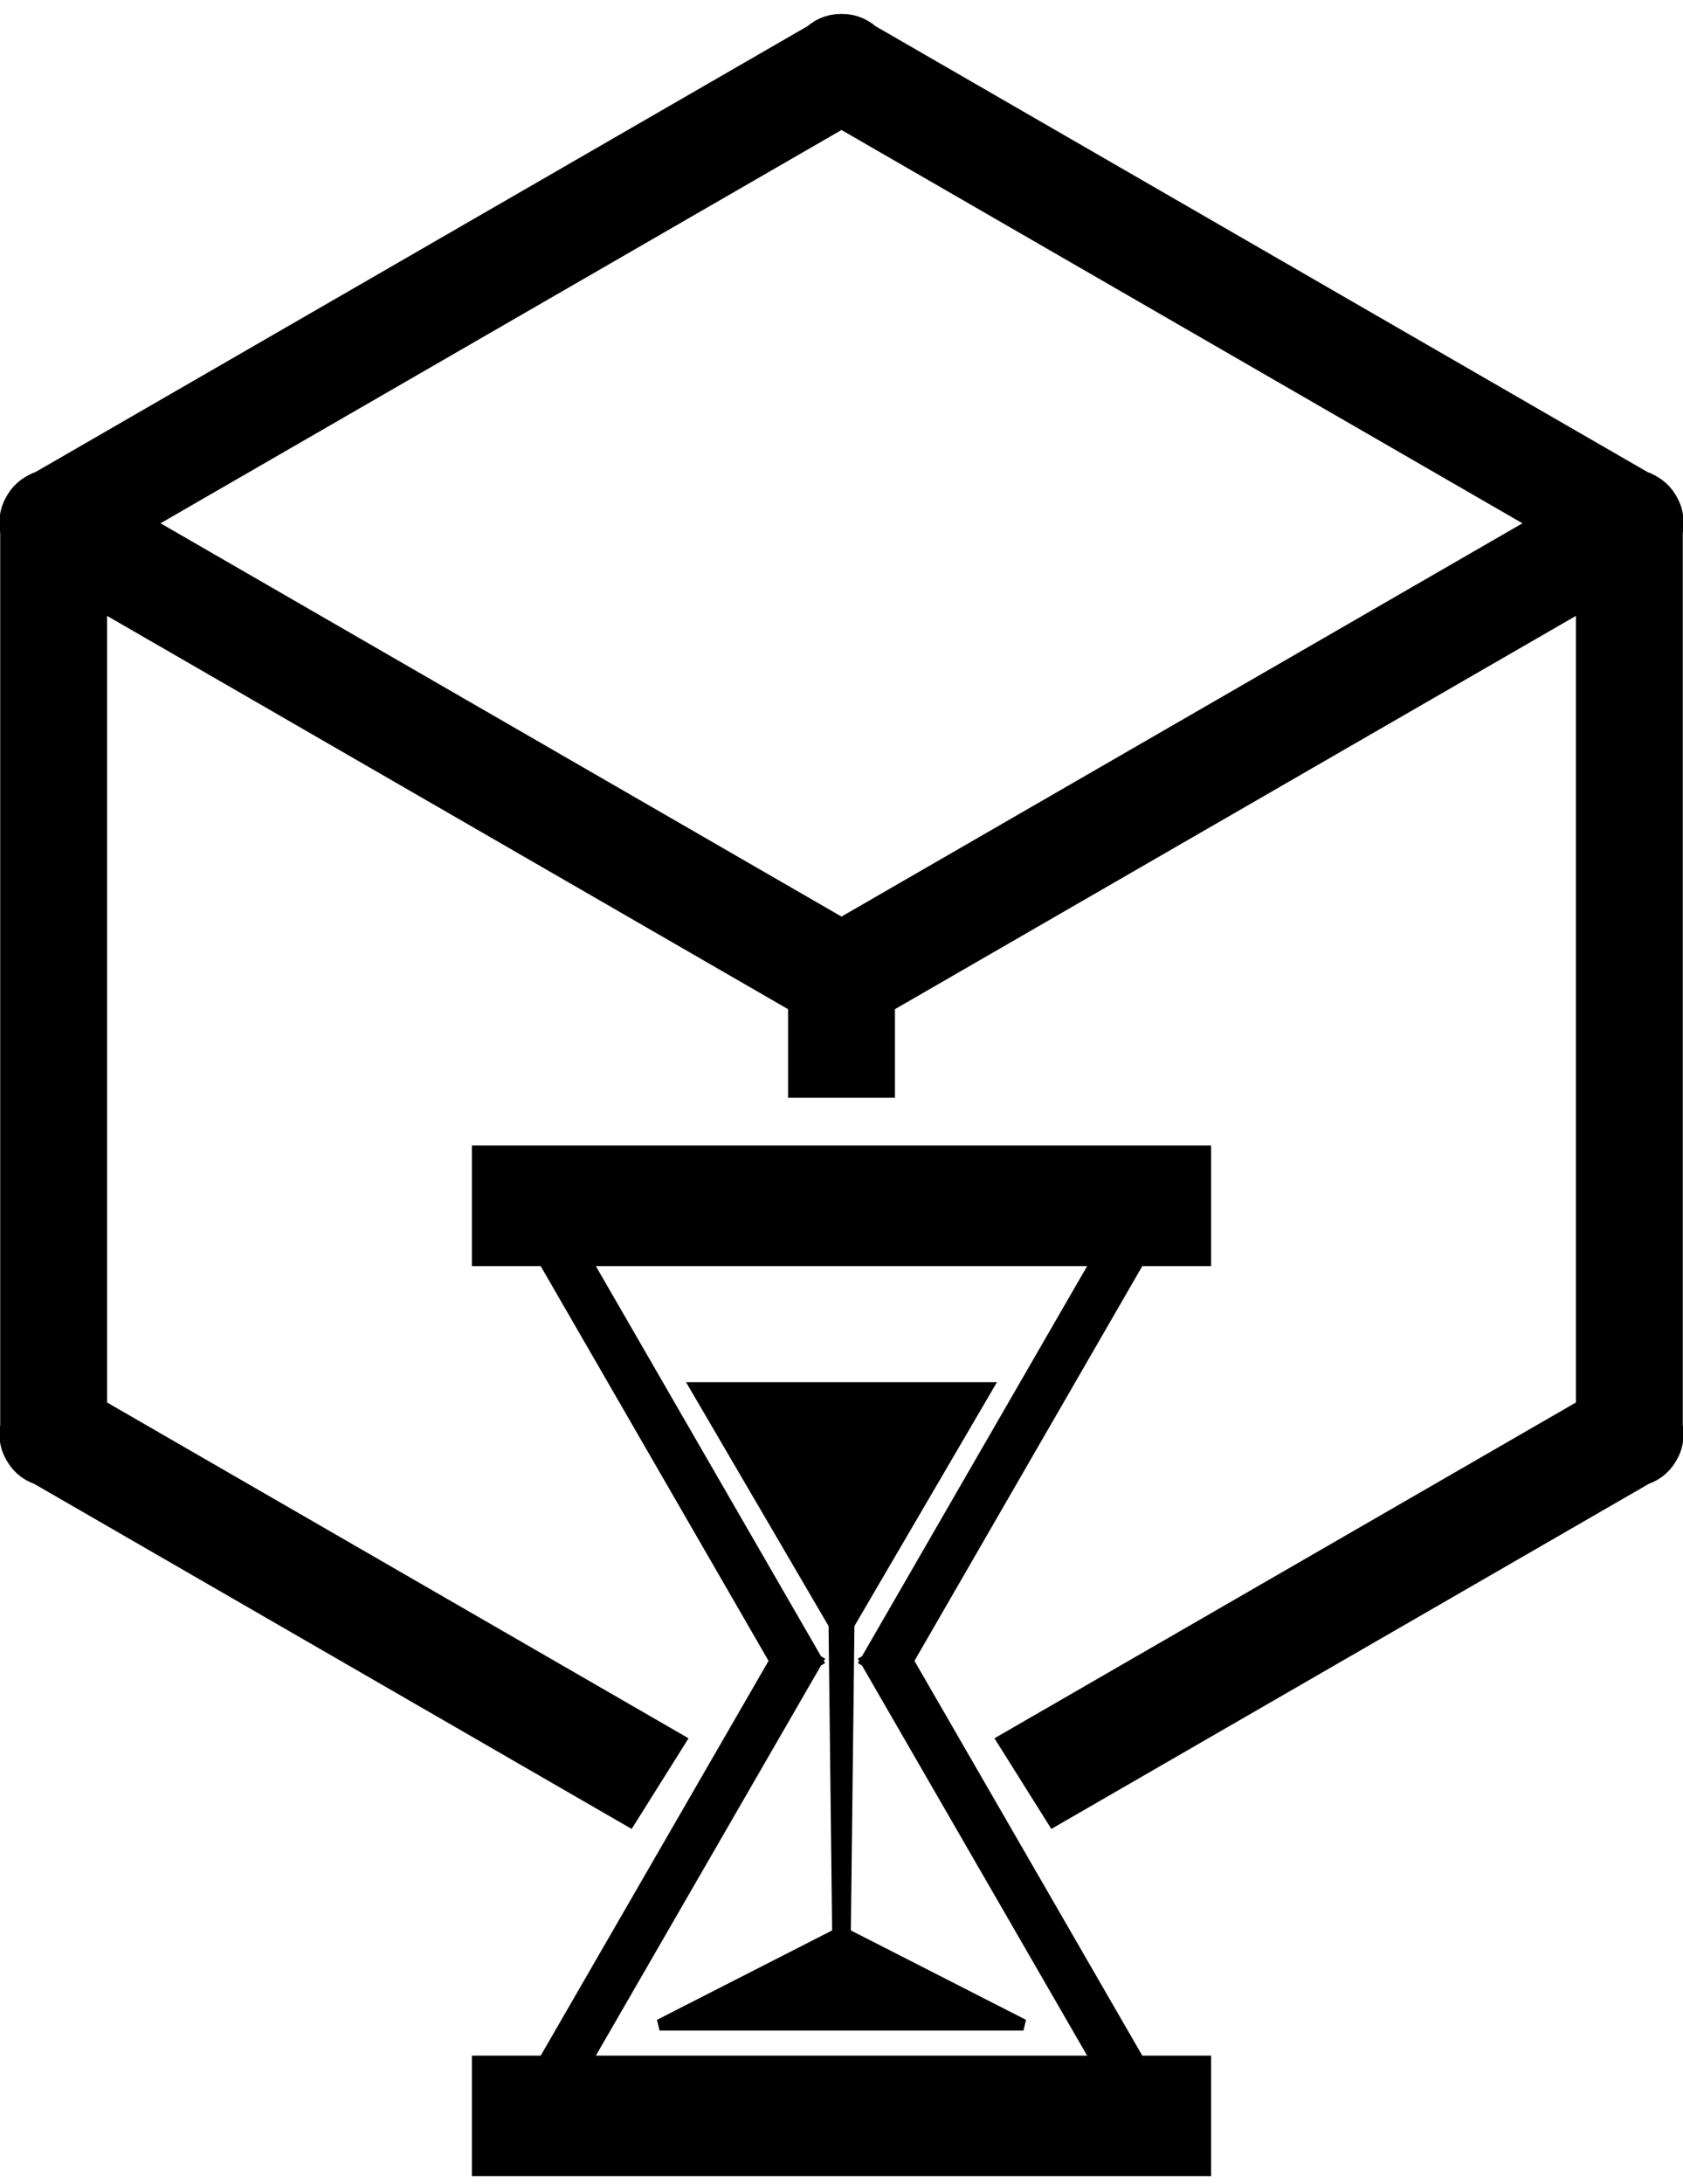 <?xml version="1.0" standalone="no"?>
<!DOCTYPE svg PUBLIC "-//W3C//DTD SVG 1.1//EN" "http://www.w3.org/Graphics/SVG/1.1/DTD/svg11.dtd">
<svg width="74" height="96" viewBox="-37 -83 74 96" xmlns="http://www.w3.org/2000/svg" version="1.1">
<title>OpenSCAD Model</title>
<path d="
M 35.401,-18.014 L 35.554,-18.073 L 35.741,-18.168 L 35.917,-18.282 L 36.079,-18.414 L 36.227,-18.562
 L 36.359,-18.724 L 36.473,-18.9 L 36.49,-18.933 L 36.51,-18.963 L 36.605,-19.15 L 36.68,-19.345
 L 36.734,-19.547 L 36.767,-19.754 L 36.778,-19.963 L 36.767,-20.172 L 36.741,-20.334 L 36.741,-59.592
 L 36.767,-59.754 L 36.778,-59.963 L 36.776,-60 L 36.778,-60.037 L 36.767,-60.246 L 36.734,-60.453
 L 36.68,-60.655 L 36.605,-60.85 L 36.51,-61.037 L 36.49,-61.067 L 36.473,-61.1 L 36.359,-61.276
 L 36.227,-61.438 L 36.079,-61.586 L 35.917,-61.718 L 35.741,-61.832 L 35.708,-61.849 L 35.678,-61.869
 L 35.491,-61.964 L 35.338,-62.022 L 1.34,-81.651 L 1.212,-81.755 L 1.037,-81.869 L 0.85,-81.964
 L 0.655,-82.039 L 0.453,-82.093 L 0.246,-82.126 L 0.037,-82.137 L -7.62939e-05,-82.135 L -0.037,-82.137
 L -0.246,-82.126 L -0.453,-82.093 L -0.655,-82.039 L -0.85,-81.964 L -1.037,-81.868 L -1.212,-81.754
 L -1.339,-81.651 L -35.338,-62.022 L -35.491,-61.964 L -35.678,-61.869 L -35.708,-61.849 L -35.741,-61.832
 L -35.917,-61.718 L -36.079,-61.586 L -36.227,-61.438 L -36.359,-61.276 L -36.473,-61.1 L -36.49,-61.067
 L -36.51,-61.037 L -36.605,-60.85 L -36.68,-60.655 L -36.734,-60.453 L -36.767,-60.246 L -36.778,-60.037
 L -36.776,-60 L -36.778,-59.964 L -36.767,-59.755 L -36.741,-59.592 L -36.741,-20.334 L -36.767,-20.172
 L -36.778,-19.963 L -36.767,-19.754 L -36.734,-19.548 L -36.68,-19.345 L -36.605,-19.15 L -36.51,-18.963
 L -36.49,-18.933 L -36.473,-18.9 L -36.359,-18.724 L -36.227,-18.562 L -36.079,-18.414 L -35.917,-18.282
 L -35.741,-18.168 L -35.554,-18.073 L -35.401,-18.014 L -9.31,-2.95 L -7.075,-6.51 L -32.541,-21.212
 L -32.541,-56.363 L -2.1,-38.788 L -2.1,-35 L 2.1,-35 L 2.1,-38.788 L 32.541,-56.363
 L 32.541,-21.212 L 7.075,-6.51 L 9.31,-2.95 z
M -30.441,-60 L 0,-77.575 L 30.441,-60 L 0,-42.425 z
M 16,7.6 L 13.081,7.6 L 2.919,-10 L 13.081,-27.6 L 16,-27.6 L 16,-32.4
 L -16,-32.4 L -16,-27.6 L -13.081,-27.6 L -2.919,-10 L -13.081,7.6 L -16,7.6
 L -16,12.4 L 16,12.4 z
M -11.233,7.6 L -1.081,-9.984 L -1.067,-9.992 L -1.072,-10 L -1.067,-10.008 L -1.081,-10.016
 L -11.233,-27.6 L 11.233,-27.6 L 1.081,-10.016 L 1.067,-10.008 L 1.072,-10 L 1.067,-9.992
 L 1.081,-9.984 L 11.233,7.6 z
M 0.16,2 L 0.32,-11.6 L 6.4,-22 L -6.4,-22 L -0.32,-11.6 L -0.16,2
 L -8,6 L 8,6 z
" stroke="black" fill="black" stroke-width="0.5"/></svg>
